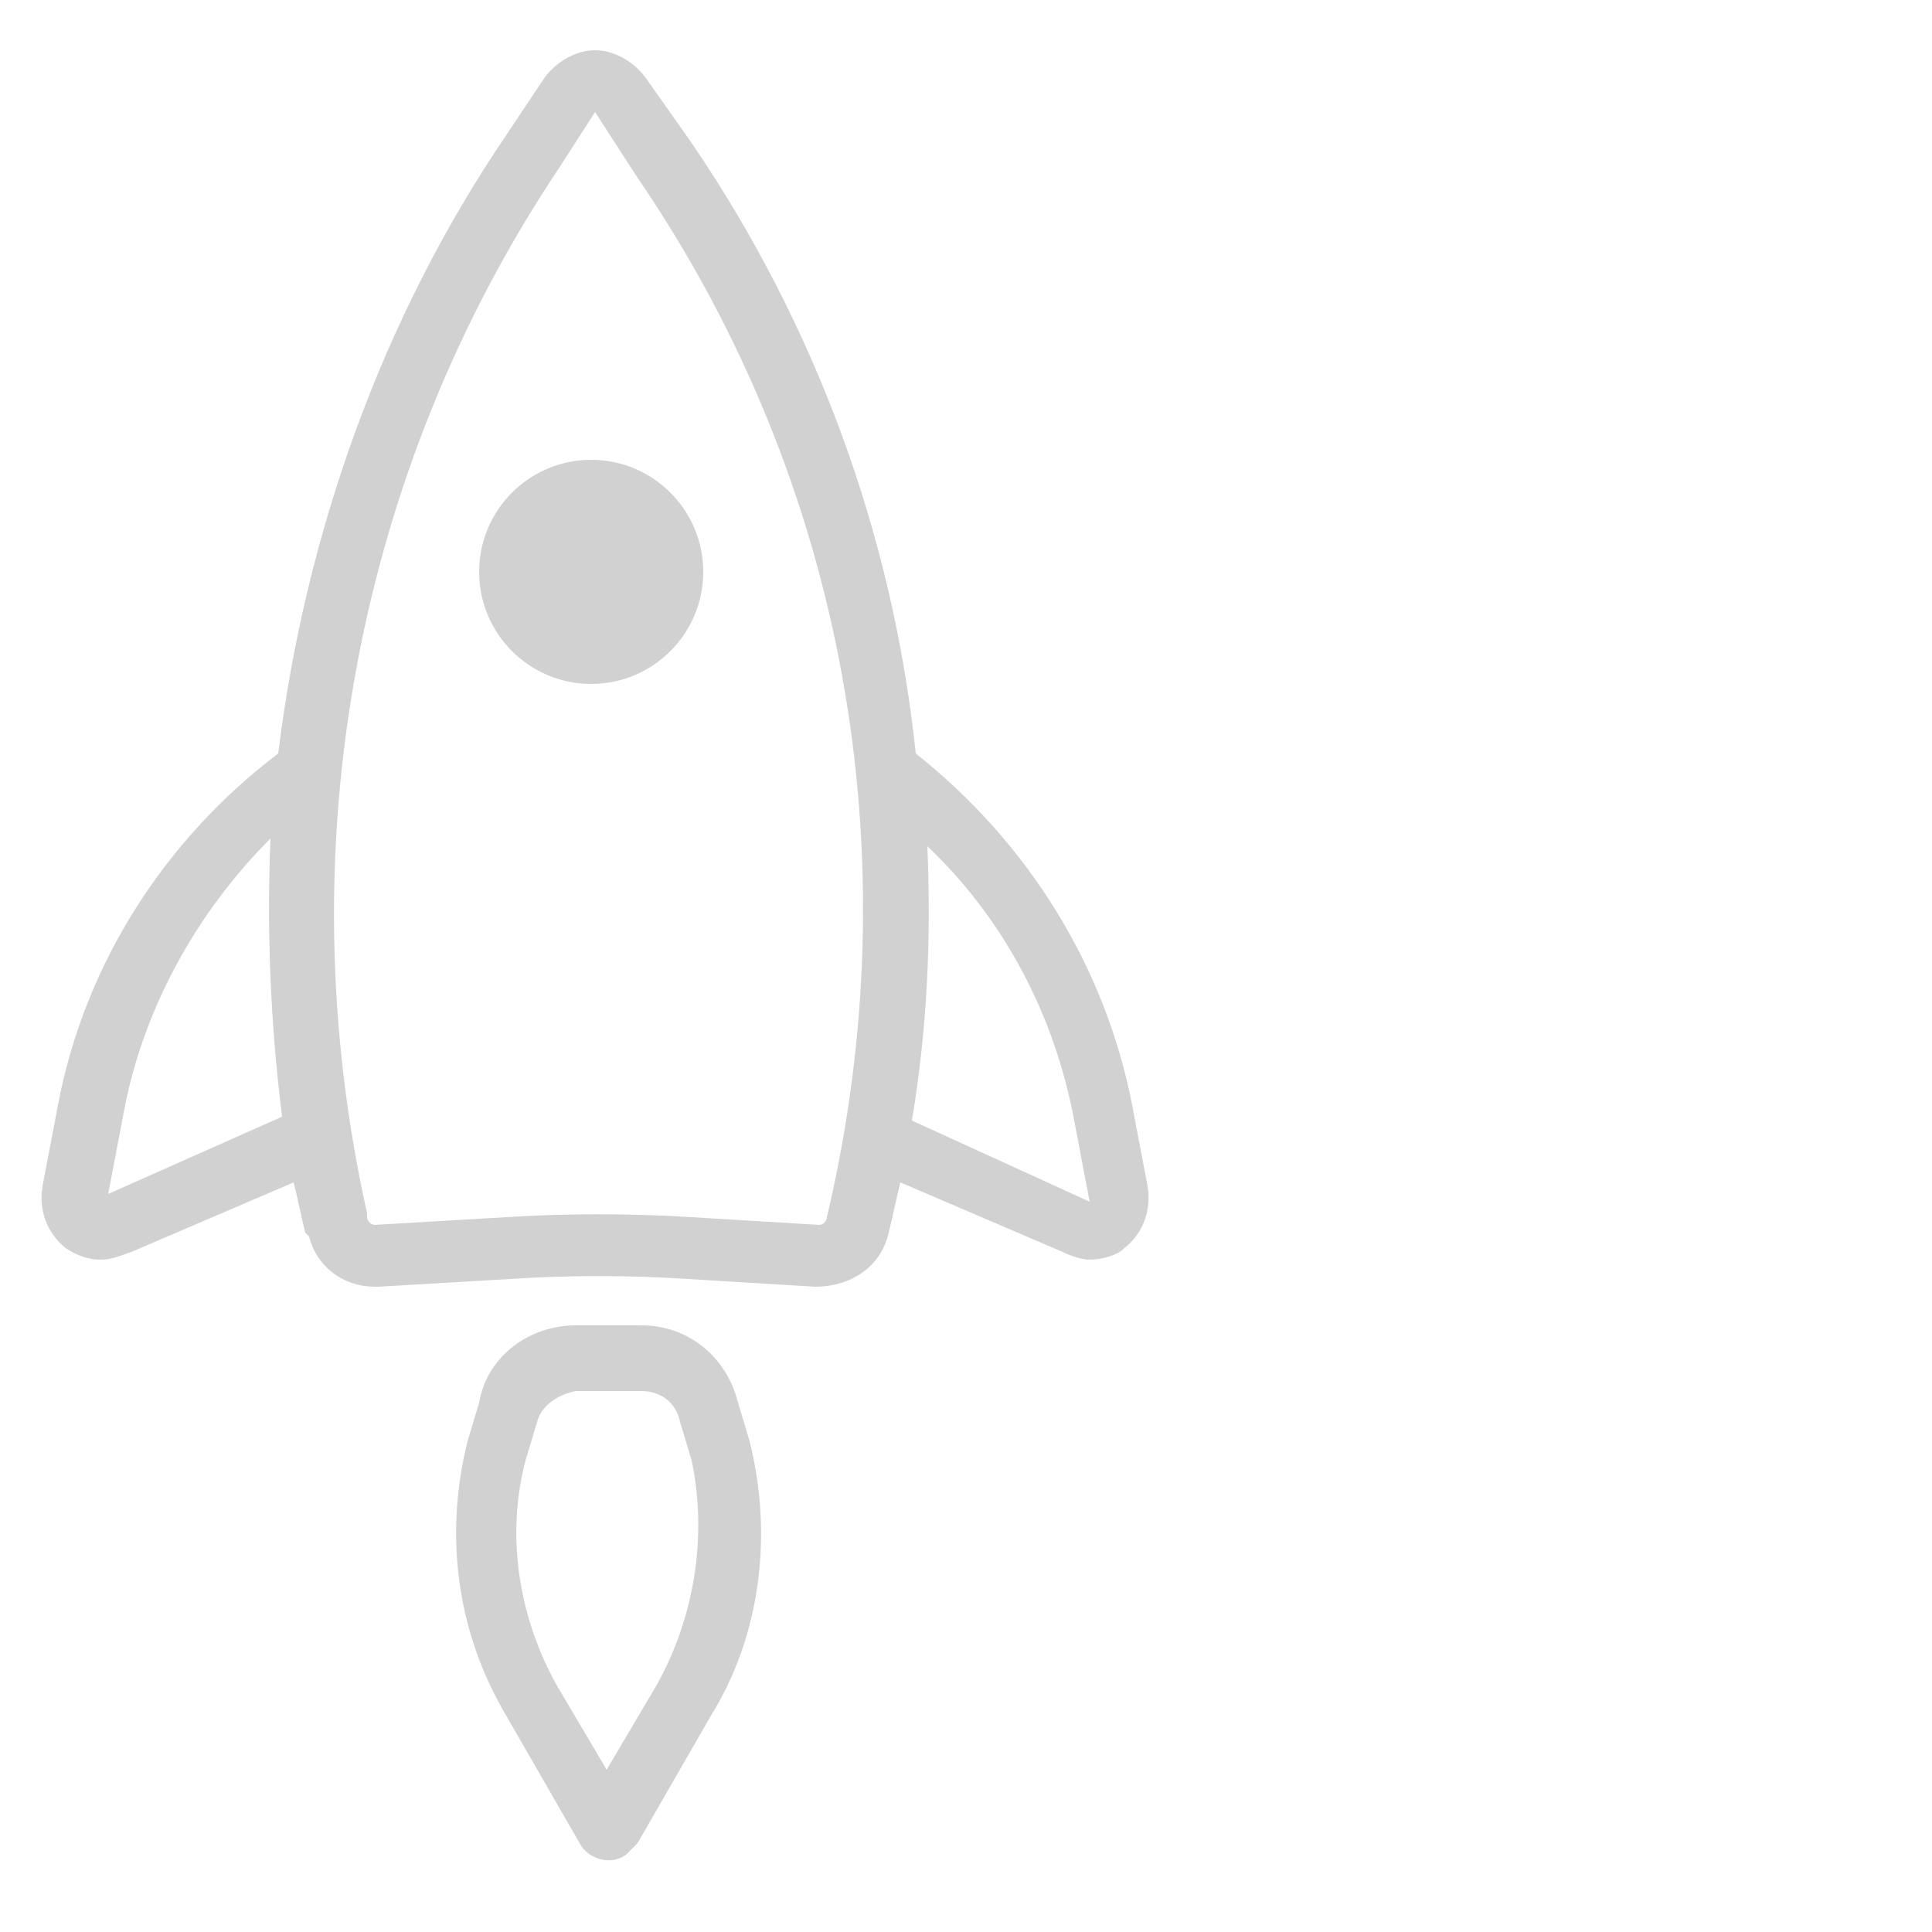 <?xml version="1.0" encoding="utf-8"?>
<!-- Generator: Adobe Illustrator 22.1.0, SVG Export Plug-In . SVG Version: 6.00 Build 0)  -->
<svg version="1.1" id="Layer_1" xmlns="http://www.w3.org/2000/svg" xmlns:xlink="http://www.w3.org/1999/xlink" x="0px" y="0px"
	 viewBox="0 0 50 50" style="enable-background:new 0 0 50 50;" xml:space="preserve">
<style type="text/css">
	.st0{fill:#D1D1D1;}
</style>
<title>2Artboard 1</title>
<path class="st0" d="M19.1,36.3c-0.3-1.2-1.3-2-2.5-2h-1.7c-1.2,0-2.3,0.8-2.5,2l-0.3,1c-0.6,2.4-0.3,4.9,1,7.1l1.9,3.3
	c0.2,0.4,0.8,0.6,1.2,0.3c0.1-0.1,0.2-0.2,0.3-0.3l1.9-3.3c1.3-2.1,1.6-4.7,1-7.1L19.1,36.3z M17,43.6l-1.3,2.2l-1.3-2.2
	c-1-1.8-1.3-3.9-0.8-5.8l0.3-1c0.1-0.4,0.5-0.7,1-0.8h1.7c0.5,0,0.9,0.3,1,0.8l0.3,1C18.3,39.7,18,41.8,17,43.6z"/>
<path class="st0" d="M12.4,14.8c0,1.6,1.3,2.9,2.9,2.9c1.6,0,2.9-1.3,2.9-2.9c0-1.6-1.3-2.9-2.9-2.9c0,0,0,0,0,0
	C13.7,11.9,12.4,13.2,12.4,14.8z"/>
<path class="st0" d="M29.3,28.6c-0.7-3.6-2.7-6.8-5.6-9.1c-0.6-5.7-2.6-11.1-5.8-15.8L16.7,2c-0.3-0.4-0.8-0.7-1.3-0.7l0,0
	c-0.5,0-1,0.3-1.3,0.7l-1,1.5C9.9,8.2,7.9,13.8,7.2,19.5c-2.9,2.2-5,5.4-5.7,9.1l-0.4,2.1c-0.1,0.6,0.1,1.2,0.6,1.6
	c0.3,0.2,0.6,0.3,0.9,0.3c0.3,0,0.5-0.1,0.8-0.2l4.2-1.8c0.1,0.4,0.2,0.9,0.3,1.3L8,32c0.2,0.8,0.9,1.3,1.7,1.3h0.1l3.4-0.2
	c1.5-0.1,3.1-0.1,4.6,0l3.3,0.2c0.9,0,1.7-0.5,1.9-1.4c0.1-0.4,0.2-0.9,0.3-1.3l4.2,1.8c0.2,0.1,0.5,0.2,0.7,0.2
	c0.3,0,0.7-0.1,0.9-0.3c0.5-0.4,0.7-1,0.6-1.6L29.3,28.6z M2.8,30.9l0.4-2.1c0.5-2.7,1.9-5.2,3.8-7.1c-0.1,2.4,0,4.8,0.3,7.2
	L2.8,30.9z M21.4,31.5c0,0.1-0.1,0.2-0.2,0.2l-3.3-0.2c-1.6-0.1-3.2-0.1-4.8,0l-3.4,0.2c-0.1,0-0.2-0.1-0.2-0.2v-0.1
	c-2.1-9.4-0.3-19.2,5-27.1l0.9-1.4l1.1,1.7C21.9,12.5,23.6,22.2,21.4,31.5z M23.6,29c0.4-2.4,0.5-4.7,0.4-7.1c2,1.9,3.3,4.4,3.8,7.1
	l0.4,2.1L23.6,29z"/>
</svg>
